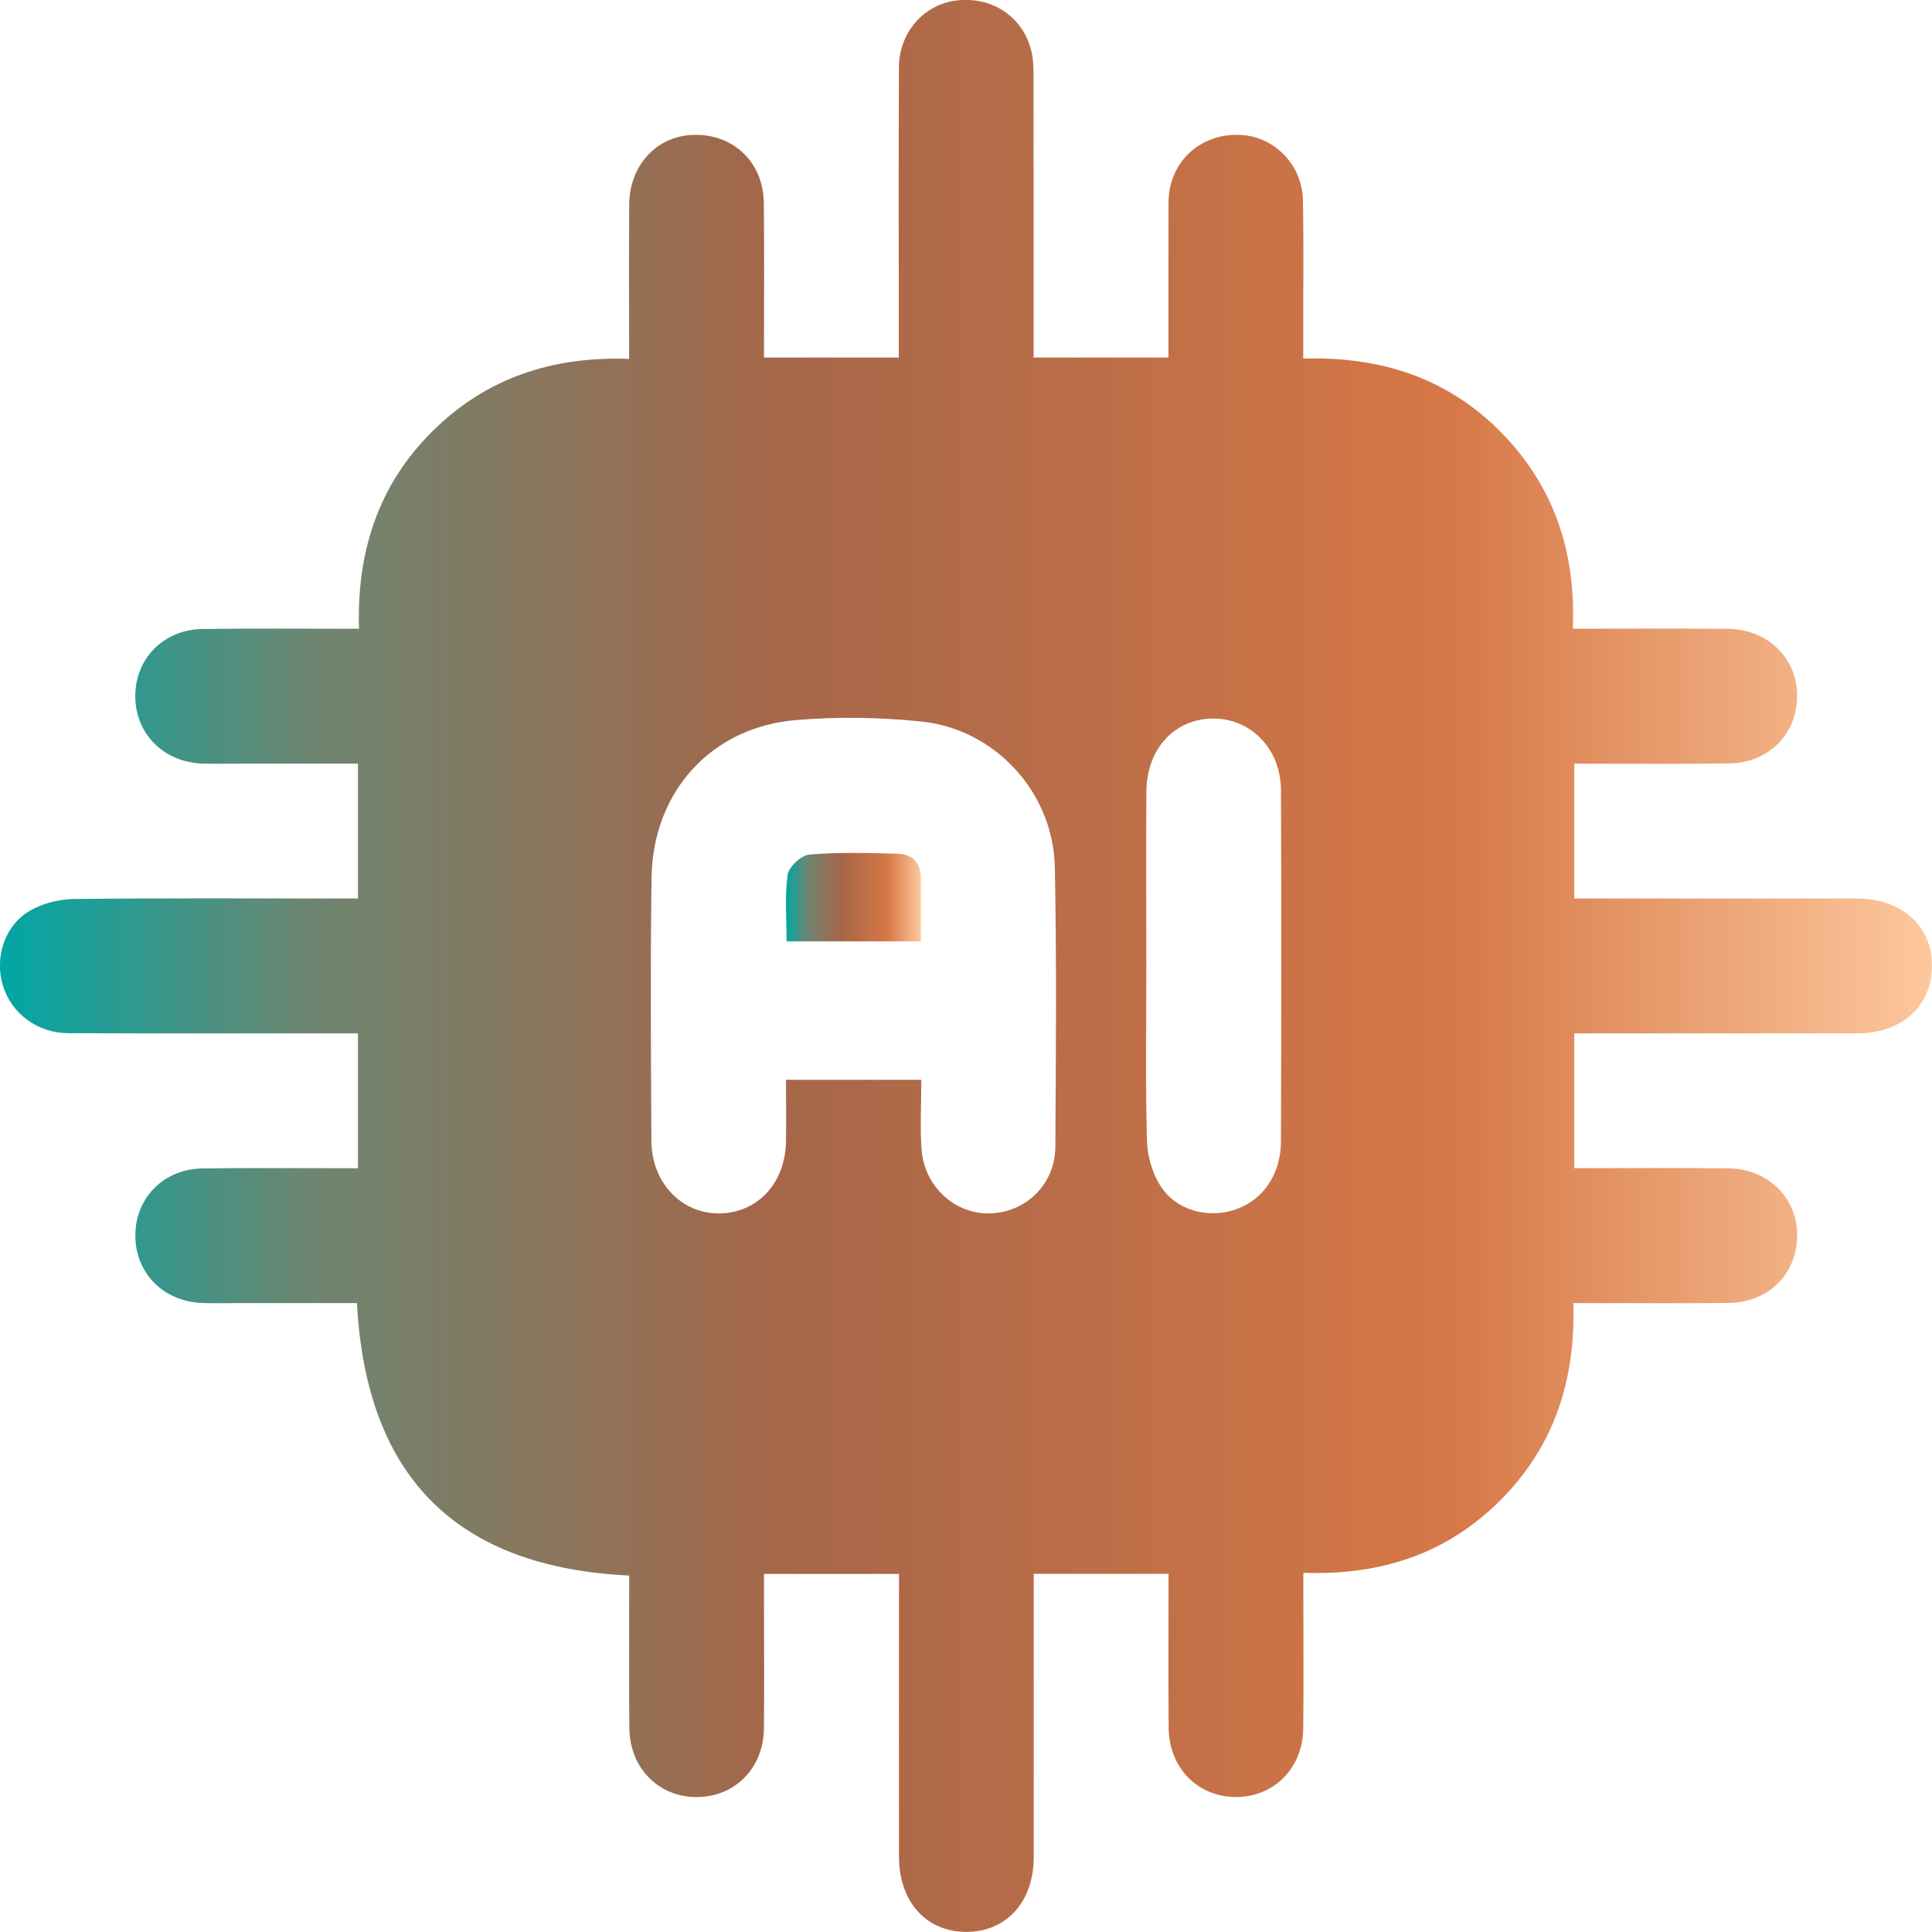 <svg xmlns="http://www.w3.org/2000/svg" width="38" height="38" viewBox="0 0 38 38" fill="none">
  <g clip-path="url(#clip0_359_1947)">
    <path d="M17.679 30.957H15.027C15.027 31.172 15.027 31.387 15.027 31.602C15.027 32.403 15.035 33.204 15.025 34.005C15.014 34.785 14.443 35.351 13.693 35.346C12.948 35.343 12.385 34.77 12.378 33.987C12.369 32.993 12.376 31.999 12.376 30.989C8.992 30.827 7.205 29.066 7.02 25.63C6.275 25.63 5.507 25.63 4.739 25.63C4.49 25.63 4.242 25.636 3.993 25.629C3.217 25.608 2.653 25.037 2.662 24.284C2.67 23.551 3.228 22.99 3.988 22.981C4.995 22.969 6.003 22.978 7.04 22.978V20.325C6.896 20.325 6.749 20.325 6.603 20.325C4.848 20.325 3.095 20.329 1.34 20.321C0.736 20.319 0.225 19.933 0.058 19.389C-0.113 18.832 0.091 18.194 0.599 17.907C0.85 17.765 1.169 17.685 1.459 17.682C3.157 17.662 4.856 17.672 6.555 17.672C6.705 17.672 6.857 17.672 7.04 17.672V15.02C6.276 15.02 5.508 15.02 4.74 15.02C4.491 15.02 4.243 15.025 3.994 15.019C3.217 14.998 2.654 14.428 2.661 13.676C2.669 12.943 3.225 12.381 3.986 12.371C4.993 12.358 6 12.367 7.061 12.367C7.015 10.874 7.43 9.552 8.498 8.49C9.555 7.438 10.855 7.005 12.374 7.059C12.374 6.024 12.368 5.02 12.376 4.017C12.382 3.278 12.88 2.714 13.558 2.658C14.372 2.589 15.012 3.157 15.023 3.984C15.036 4.99 15.026 5.998 15.026 7.033H17.678C17.678 6.881 17.678 6.734 17.678 6.587C17.678 4.832 17.672 3.077 17.681 1.324C17.684 0.632 18.178 0.081 18.82 0.009C19.519 -0.071 20.121 0.331 20.286 1.004C20.328 1.176 20.328 1.359 20.328 1.538C20.331 3.36 20.33 5.182 20.33 7.033H22.982C22.982 6.095 22.981 5.161 22.983 4.226C22.983 4.047 22.977 3.863 23.013 3.691C23.156 3.02 23.755 2.597 24.453 2.658C25.097 2.714 25.615 3.262 25.627 3.941C25.644 4.811 25.632 5.681 25.633 6.551C25.633 6.702 25.633 6.852 25.633 7.053C27.131 7.008 28.452 7.421 29.514 8.493C30.562 9.552 30.998 10.852 30.936 12.366C31.98 12.366 32.984 12.36 33.988 12.368C34.736 12.375 35.306 12.902 35.345 13.601C35.388 14.394 34.821 15.006 34.007 15.016C33.001 15.029 31.995 15.02 30.964 15.02V17.673C31.125 17.673 31.274 17.673 31.421 17.673C33.12 17.673 34.818 17.672 36.517 17.673C37.403 17.673 37.996 18.203 37.999 18.992C38.002 19.782 37.41 20.323 36.532 20.325C34.833 20.327 33.135 20.325 31.436 20.325C31.287 20.325 31.137 20.325 30.964 20.325V22.977C31.983 22.977 32.987 22.97 33.992 22.979C34.739 22.986 35.309 23.515 35.346 24.215C35.387 25.008 34.819 25.616 34.004 25.627C33.134 25.638 32.264 25.629 31.394 25.63C31.259 25.63 31.123 25.63 30.945 25.63C30.994 27.127 30.575 28.434 29.526 29.493C28.472 30.554 27.173 30.99 25.635 30.935C25.635 31.099 25.635 31.245 25.635 31.39C25.635 32.26 25.643 33.13 25.633 34C25.623 34.781 25.053 35.348 24.305 35.345C23.56 35.343 22.993 34.771 22.986 33.989C22.978 32.985 22.984 31.98 22.984 30.955H20.332C20.332 31.1 20.332 31.245 20.332 31.391C20.332 33.104 20.334 34.817 20.332 36.53C20.331 37.41 19.791 38.001 19.001 37.998C18.212 37.994 17.683 37.402 17.682 36.517C17.68 34.817 17.682 33.118 17.682 31.419C17.682 31.27 17.682 31.122 17.682 30.955L17.679 30.957ZM18.121 21.239C18.121 21.73 18.094 22.173 18.126 22.611C18.18 23.339 18.785 23.885 19.471 23.866C20.179 23.847 20.752 23.292 20.757 22.561C20.769 20.725 20.784 18.889 20.747 17.053C20.718 15.595 19.582 14.346 18.133 14.193C17.314 14.106 16.476 14.094 15.656 14.163C13.989 14.301 12.84 15.573 12.815 17.261C12.791 18.986 12.803 20.712 12.812 22.438C12.816 23.266 13.411 23.88 14.159 23.866C14.91 23.851 15.447 23.267 15.46 22.444C15.465 22.048 15.46 21.652 15.46 21.238H18.119L18.121 21.239ZM22.547 19.003C22.547 20.147 22.529 21.293 22.559 22.437C22.567 22.737 22.662 23.07 22.822 23.321C23.128 23.806 23.746 23.971 24.286 23.794C24.833 23.614 25.192 23.108 25.195 22.451C25.202 20.147 25.205 17.845 25.195 15.541C25.191 14.732 24.611 14.137 23.872 14.133C23.109 14.129 22.554 14.723 22.548 15.569C22.541 16.713 22.547 17.858 22.547 19.003Z" fill="url(#paint0_linear_359_1947)"/>
    <path d="M15.471 18.515C15.471 18.074 15.432 17.632 15.492 17.204C15.513 17.049 15.761 16.821 15.92 16.808C16.495 16.759 17.076 16.777 17.654 16.791C17.94 16.799 18.111 16.965 18.112 17.268C18.114 17.667 18.112 18.066 18.112 18.516H15.471V18.515Z" fill="url(#paint1_linear_359_1947)"/>
  </g>
  <defs>
    <linearGradient id="paint0_linear_359_1947" x1="4.74845e-05" y1="19" x2="38" y2="19" gradientUnits="userSpaceOnUse">
      <stop stop-color="#00A7A5"/>
      <stop offset="0.16" stop-color="#6D8671"/>
      <stop offset="0.4" stop-color="#A56649"/>
      <stop offset="0.75" stop-color="#D67746"/>
      <stop offset="1" stop-color="#FDC89D"/>
    </linearGradient>
    <linearGradient id="paint1_linear_359_1947" x1="15.459" y1="17.645" x2="18.113" y2="17.645" gradientUnits="userSpaceOnUse">
      <stop stop-color="#00A7A5"/>
      <stop offset="0.16" stop-color="#6D8671"/>
      <stop offset="0.4" stop-color="#A56649"/>
      <stop offset="0.75" stop-color="#D67746"/>
      <stop offset="1" stop-color="#FDC89D"/>
    </linearGradient>
    <clipPath id="clip0_359_1947">
      <rect width="38" height="38" fill="white"/>
    </clipPath>
  </defs>
</svg>